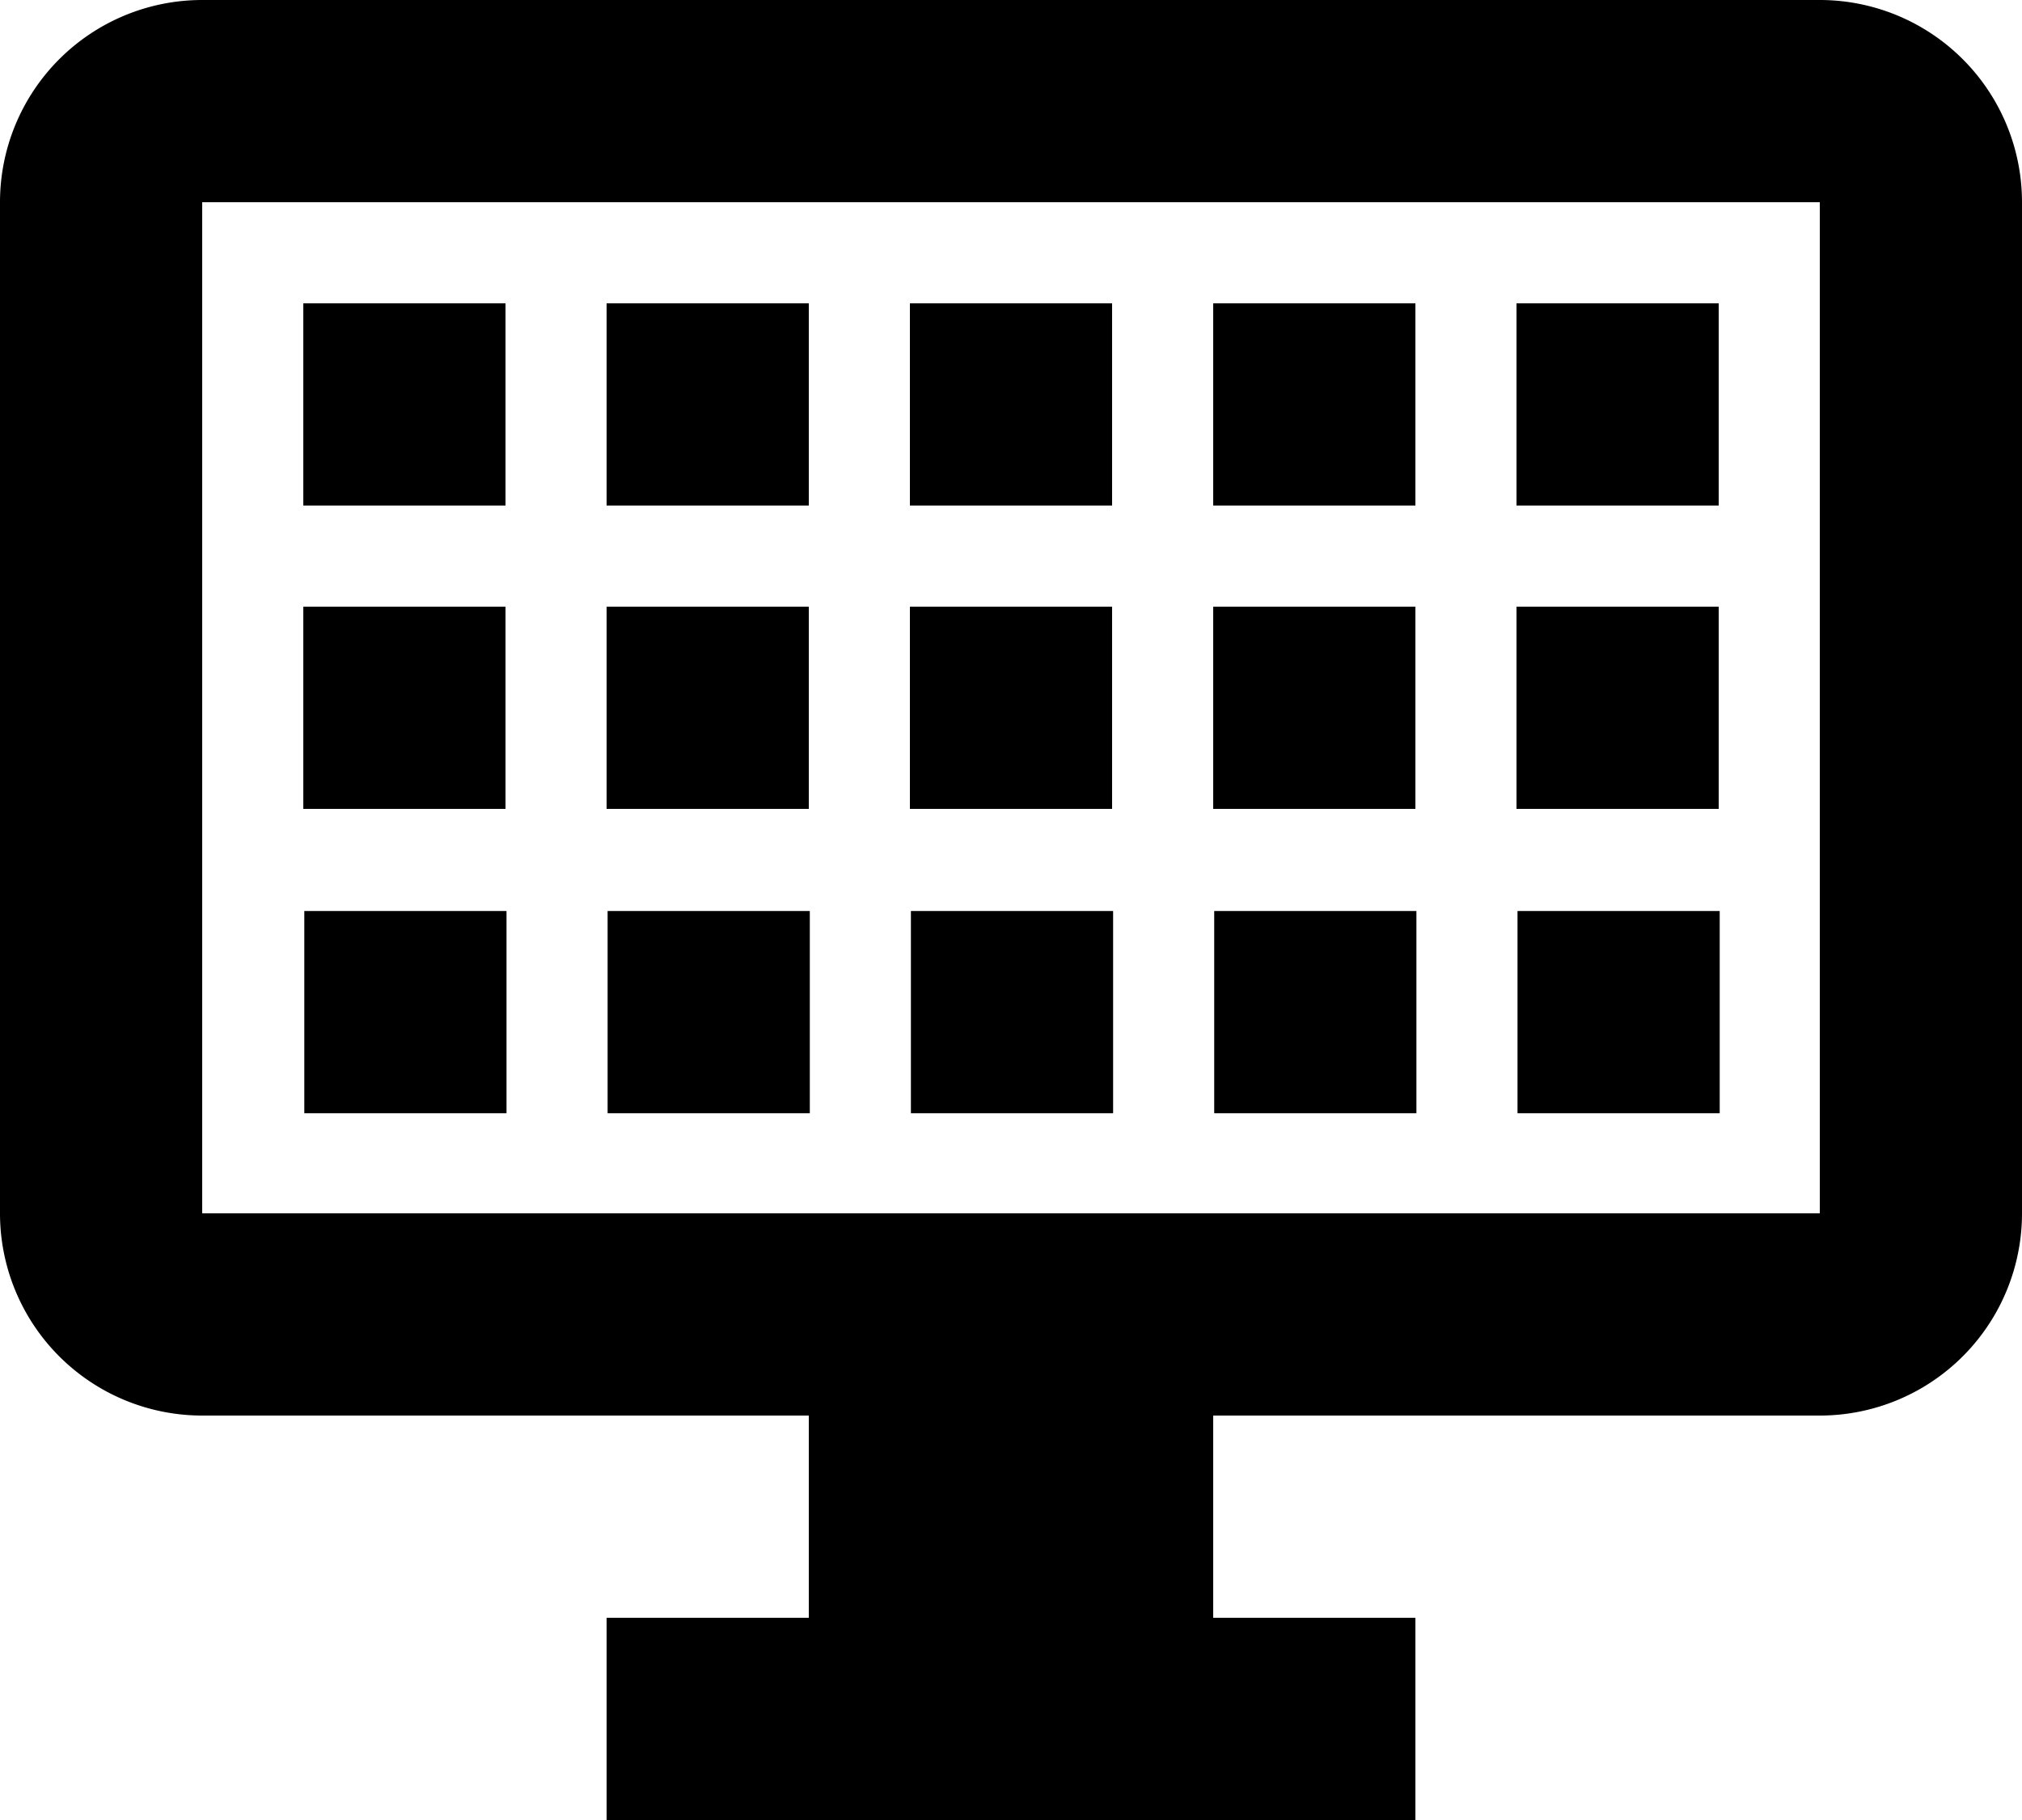 <svg id="Layer_1" data-name="Layer 1" xmlns="http://www.w3.org/2000/svg" viewBox="0 0 20 18"><title>store-menu</title><rect x="3" y="3" width="2" height="2"/><rect x="6" y="3" width="2" height="2"/><rect x="9" y="3" width="2" height="2"/><rect x="12" y="3" width="2" height="2"/><rect x="15" y="3" width="2" height="2"/><rect x="3" y="6" width="2" height="2"/><rect x="6" y="6" width="2" height="2"/><rect x="9" y="6" width="2" height="2"/><rect x="12" y="6" width="2" height="2"/><rect x="15" y="6" width="2" height="2"/><rect x="3.01" y="9.01" width="2" height="2"/><rect x="6.01" y="9.01" width="2" height="2"/><rect x="9.01" y="9.01" width="2" height="2"/><rect x="12.01" y="9.01" width="2" height="2"/><rect x="15.01" y="9.01" width="2" height="2"/><path d="M20,4H4A2,2,0,0,0,2,6V16a2,2,0,0,0,2,2h6v2H8v2h8V20H14V18h6a2,2,0,0,0,2-2V6A2,2,0,0,0,20,4Zm0,12H4V6H20Z" transform="translate(-2 -4)"/></svg>